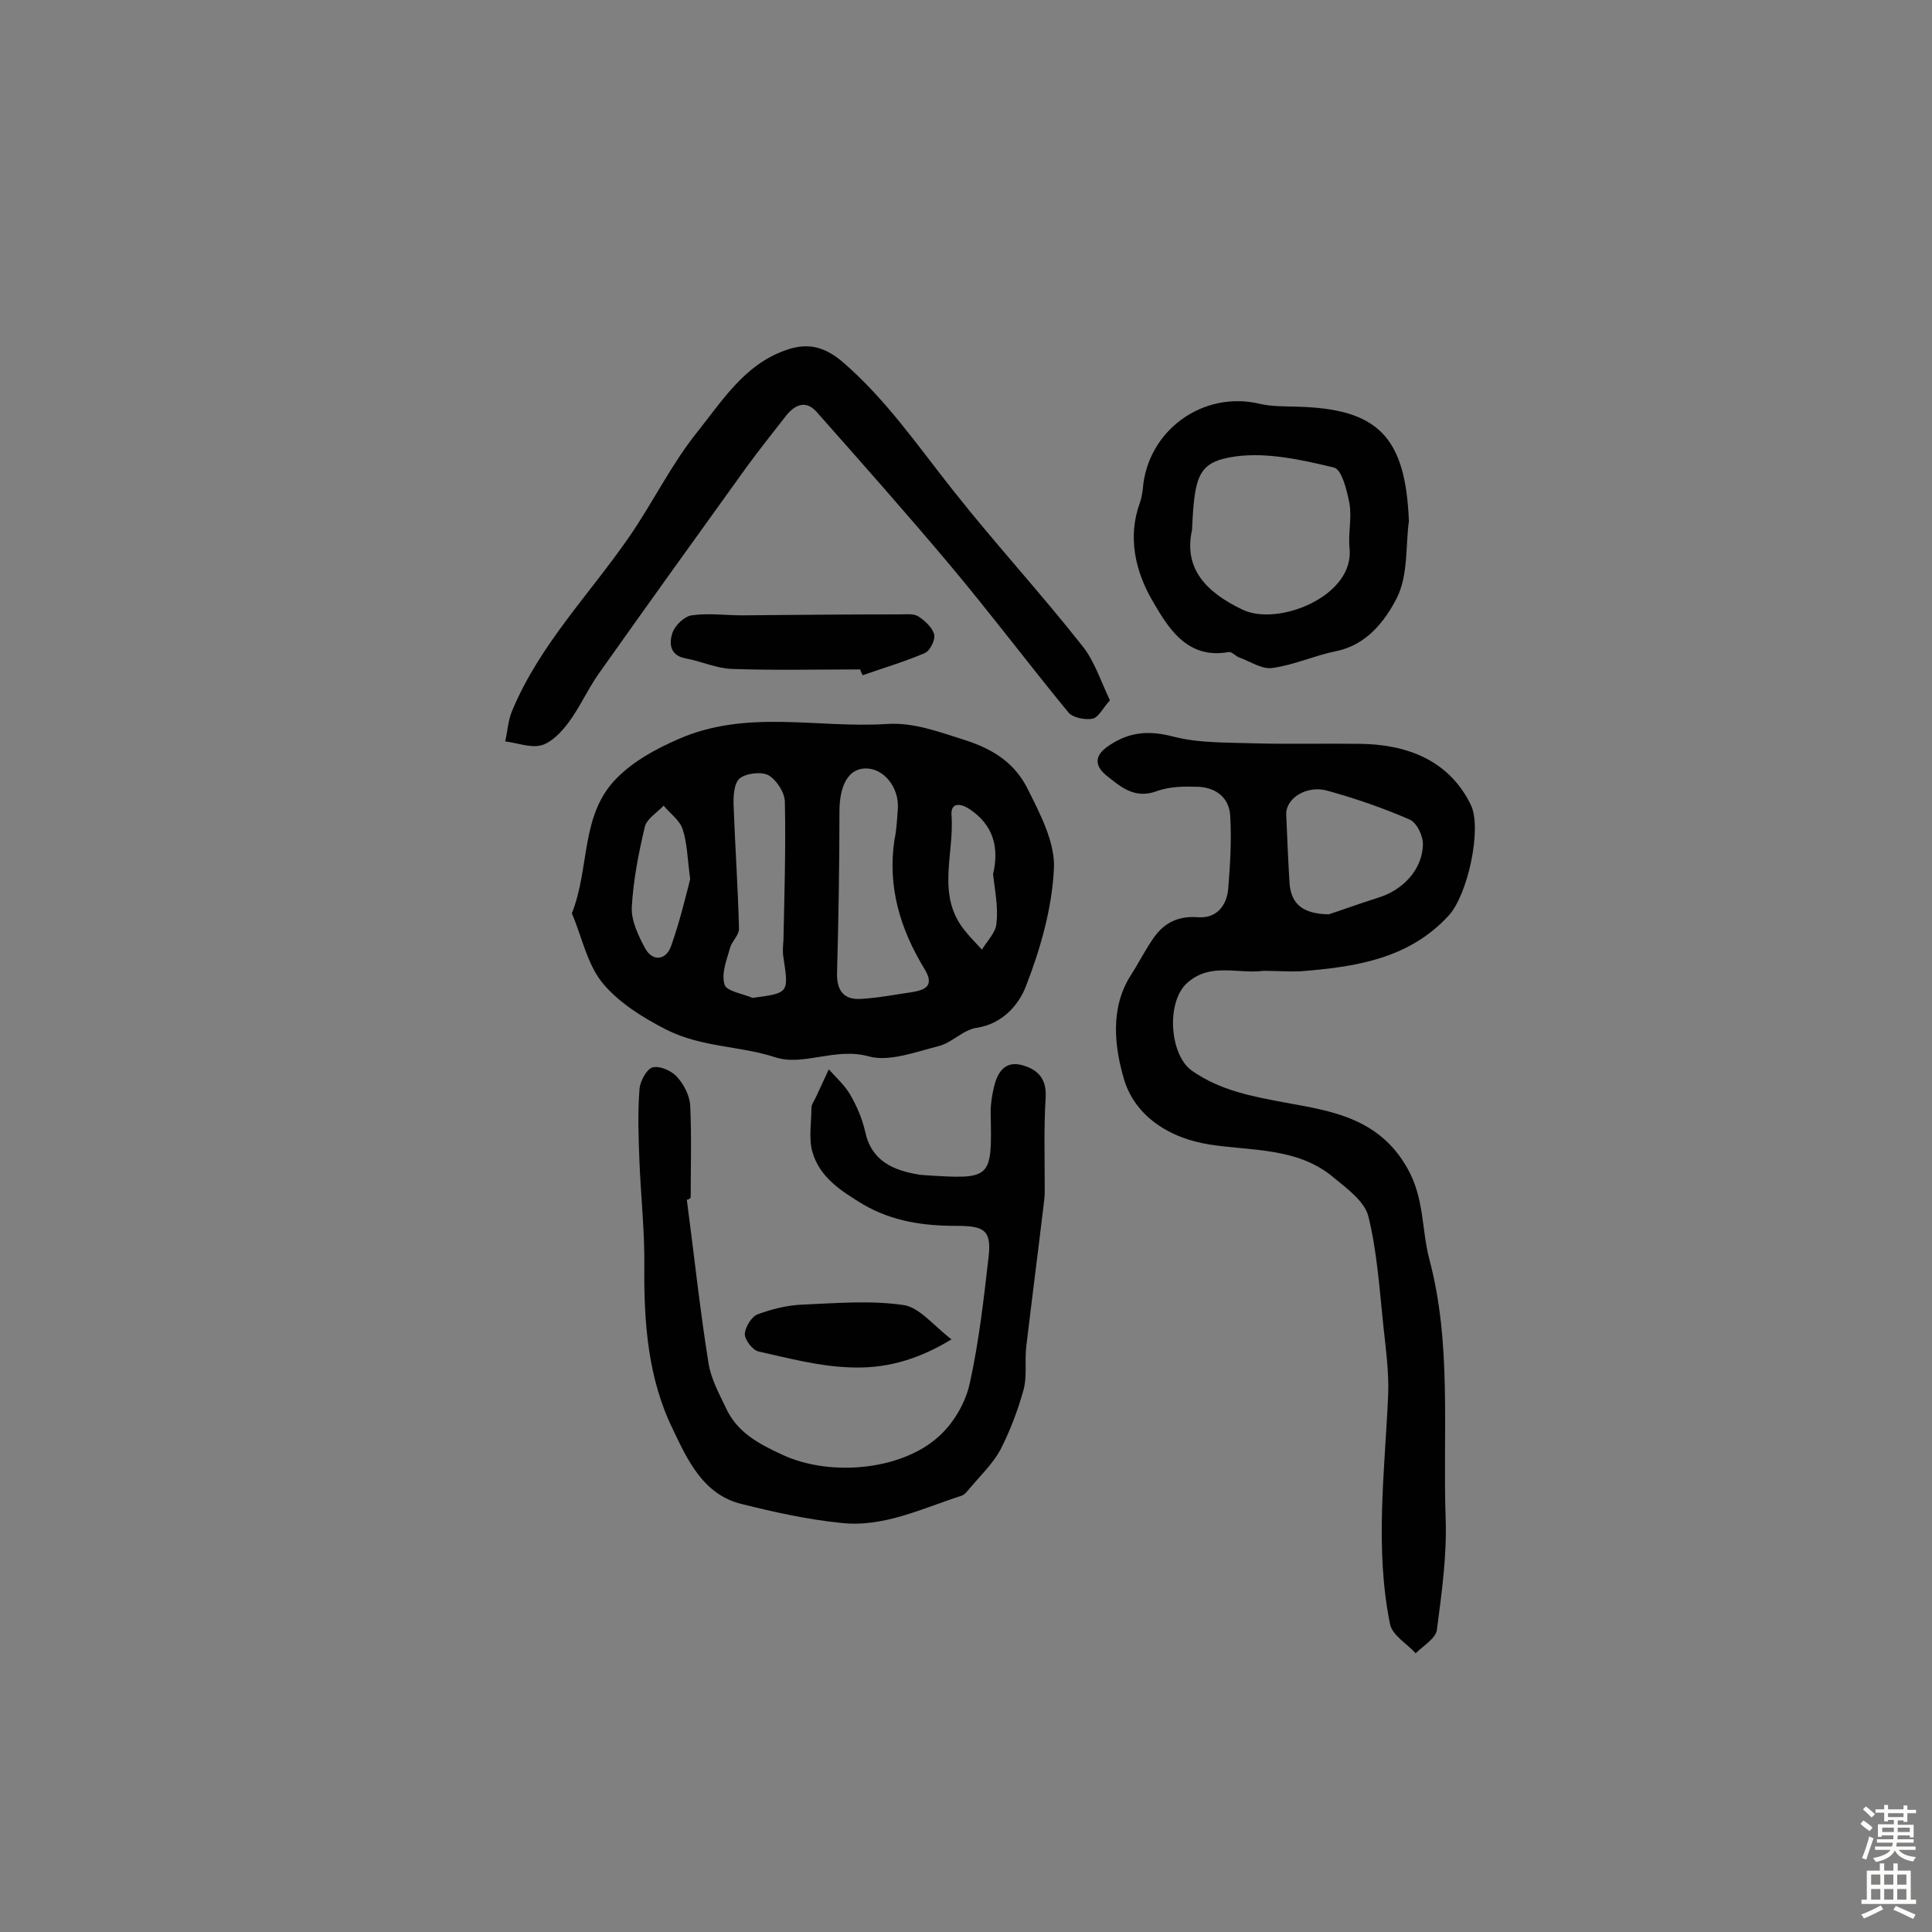 <svg enable-background="new 0 0 400 400" viewBox="0 0 400 400" xmlns="http://www.w3.org/2000/svg"><rect x="0" y="0" width="400" height="400" fill="#808080" stroke="none"/><g fill="#010102"><path d="m118.4 189.1c3.8-9.6 1.7-20.5 9.4-28.1 3.5-3.5 7.9-5.9 12.7-8 14.2-6.2 28.7-2.2 43-3.1 5.6-.4 10.8 1.6 16.2 3.3 6.3 2 10.5 5 13.1 10.2s5.7 11.1 5.4 16.5c-.4 8.2-2.8 16.6-5.8 24.3-1.5 3.9-4.9 7.8-10.2 8.6-2.8.4-5.1 3.1-7.9 3.8-4.8 1.2-10.2 3.3-14.5 2.1-6.9-1.9-13.4 2.1-19.3.2-7.3-2.4-15.1-2-22.5-5.7-5.1-2.6-9.8-5.6-13.1-9.5s-4.4-9.7-6.5-14.6zm67.5-21.8c.2-4.3-2.9-8.3-6.8-8.2-3.5.1-5.3 3.6-5.3 8.9 0 11.1-.2 22.3-.5 33.4-.1 3.7 1.4 5.7 5.1 5.4 3.5-.2 7-.9 10.5-1.4 3-.5 4.5-1.5 2.5-4.8-5-8.2-7.7-17-6.2-26.8.4-1.8.5-3.8.7-6.5zm-30.1 39.3c7.6-1 7.5-1 6.4-8.4-.2-1.1-.1-2.3 0-3.4.2-9.6.5-19.1.3-28.7 0-2-1.7-4.6-3.4-5.6-1.5-.8-4.7-.4-6 .7-1.2 1.1-1.3 3.9-1.2 5.9.3 8.4.9 16.8 1.1 25.2 0 1.3-1.4 2.5-1.8 3.8-.7 2.5-1.9 5.4-1.2 7.7.3 1.4 3.7 1.9 5.8 2.8zm-12.9-24.6c-.6-4.3-.6-7.5-1.6-10.4-.6-1.8-2.6-3.2-3.9-4.8-1.3 1.4-3.5 2.7-3.9 4.4-1.3 5.5-2.4 11.1-2.7 16.7-.1 2.8 1.4 5.9 2.8 8.5 1.6 2.8 4.4 2.4 5.4-.7 1.7-4.8 2.9-9.8 3.9-13.7zm62.7-1c1.3-5.5.1-10.2-4.9-13.5-2-1.3-3.9-1.3-3.7 1.3.6 8-3.2 16.5 2.7 23.8 1.1 1.4 2.4 2.7 3.6 4 1.1-1.8 2.9-3.6 3-5.4.4-3.3-.3-6.7-.7-10.2z"/><path d="m261.6 201c-5.3.7-11-1.8-15.8 2.5-4.4 3.9-3.7 14.9 1 18.2 5.9 4.1 12.4 5.3 19.4 6.6 9.3 1.7 19.3 3.1 25.2 13.6 3.5 6.2 2.9 12.5 4.5 18.7 4.7 17.5 2.8 35.7 3.4 53.6.3 7.7-.8 15.5-1.8 23.2-.2 1.8-2.8 3.3-4.4 4.9-1.8-2-4.8-3.7-5.3-6-3.2-15.7-1.1-31.6-.4-47.4.2-4.8-.5-9.7-1-14.5-.8-7.6-1.3-15.3-3.1-22.6-.8-3.1-4.5-5.8-7.3-8.1-7.3-6.1-16.7-5.4-25.3-6.7-8.8-1.3-15.8-6.1-18-13.6-1.9-6.5-3-14.7 1.5-21.6 1.6-2.5 3-5.3 4.7-7.7 2.2-3.1 5.1-4.5 9.1-4.2 3.8.3 6-2.3 6.3-6 .4-5 .7-10 .4-15-.2-3.7-2.9-5.8-6.5-6-2.9-.1-6-.1-8.7.9-4.6 1.7-7.5-.9-10.5-3.3-2.5-2.1-2.4-4.2.7-6.2 4.2-2.8 8.2-3.1 13.2-1.8 5.4 1.4 11.2 1.2 16.8 1.4 7.3.2 14.5 0 21.8.1 9.5.1 18.4 3.2 23 12.6 2.4 4.8-.6 18.7-4.6 23-8.3 9-19.4 10.6-30.7 11.5-2.4.1-5-.1-7.6-.1zm13.5-11.7c2.5-.8 6.3-2.2 10.1-3.4 5.1-1.5 9.2-5.7 9.4-10.9.1-1.8-1.2-4.6-2.7-5.3-5.5-2.4-11.3-4.4-17.1-6-4.3-1.2-8.6 1.6-8.5 4.9.2 4.8.4 9.7.7 14.5.4 3.9 2.5 6.1 8.1 6.2z"/><path d="m142.2 248.4c1.5 11.3 2.7 22.7 4.5 33.9.5 3.1 2.1 6.1 3.5 9 2.3 5.2 6.8 7.6 11.8 9.9 10.1 4.7 25.5 3.2 33.1-4.5 2.7-2.7 4.9-6.6 5.7-10.4 1.9-8.6 2.9-17.5 3.9-26.3.6-5.5-1.2-6.2-6.8-6.2-6.6 0-13.2-.9-19.3-4.5-4.6-2.8-8.9-5.6-10.4-10.8-.8-2.8-.2-6.1-.2-9.1 0-.8.6-1.5.9-2.2.9-1.9 1.8-3.9 2.7-5.8 1.5 1.7 3.3 3.3 4.4 5.2 1.4 2.4 2.5 5 3.1 7.6 1.3 6.2 5.8 8.1 11.2 9 .3.1.6 0 1 .1 14.1.9 14.1.9 13.8-13 0-1.8.3-3.6.7-5.3.7-2.9 2.2-5.4 5.7-4.5 3.1.8 5.2 2.6 5 6.6-.4 6.3-.2 12.6-.2 18.9 0 .8 0 1.6-.1 2.4-1.2 10.1-2.5 20.1-3.7 30.2-.4 3 .2 6.3-.6 9.2-1.2 4.3-2.8 8.5-4.8 12.4-1.6 2.9-4.1 5.3-6.3 7.9-.5.6-1.1 1.4-1.8 1.6-8.1 2.6-16.1 6.6-24.9 5.6-6.9-.7-13.7-2.2-20.5-3.9-8-1.9-11.3-9.2-14.3-15.5-5.1-10.4-6-21.9-5.9-33.5.1-7.2-.7-14.5-1-21.7-.2-5.1-.4-10.1 0-15.2.1-1.6 1.5-4.2 2.7-4.5 1.5-.4 4 .7 5.1 2 1.4 1.5 2.6 3.9 2.7 5.9.3 6.3.1 12.7.1 19-.2.4-.5.4-.8.5z"/><path d="m229.8 145c-1.4 1.5-2.3 3.5-3.6 3.8-1.5.3-4.1-.2-5-1.3-8.3-10.1-16.2-20.6-24.6-30.6-9-10.7-18.3-21.2-27.6-31.7-2.2-2.4-4.4-1.4-6.2.8-2.8 3.6-5.6 7.1-8.3 10.8-10.3 14.3-20.5 28.5-30.7 42.9-2.2 3.2-3.8 6.8-6.1 9.9-1.5 2-3.5 4.1-5.6 4.7-2.3.6-5-.5-7.5-.8.5-2.2.6-4.5 1.5-6.5 5.7-13.6 16-24 24.2-35.9 4.9-7.1 8.7-15 14.1-21.7 5.1-6.4 9.7-13.8 18-16.8 4.3-1.6 7.8-1.2 11.9 2.2 9.1 7.8 15.7 17.5 23 26.7 8.6 10.9 18 21.1 26.6 32 2.6 3.1 3.9 7.3 5.9 11.5z"/><path d="m291.7 107.9c-.7 4.9-.1 11.1-2.5 15.9-2.4 4.7-6.2 9.7-12.5 11-4.5.9-8.8 2.9-13.3 3.5-2.2.3-4.6-1.4-6.9-2.2-.7-.3-1.5-1.2-2.1-1.1-8.8 1.6-12.7-5.3-15.9-10.8-3.4-5.9-5.1-13-2.5-20.1.3-.9.5-1.9.6-2.8.9-12.1 12.4-20.5 24.2-17.7 2.5.6 5.1.5 7.7.6 16.8.4 22.5 6.2 23.2 23.7zm-44.9 1.8c-1.8 8 2.9 12.9 10.4 16.5 7.4 3.6 23.3-2.8 22.2-12.7-.3-3 .5-6.2 0-9.2-.5-2.7-1.6-7.1-3.2-7.5-6.7-1.6-13.8-3.2-20.4-2.3-7.7 1.1-8.5 3.8-9 15.2z"/><path d="m178.1 138.6c-8.8 0-17.7.2-26.5-.1-3.3-.1-6.4-1.6-9.7-2.2-3.2-.6-3.4-3.1-2.7-5.2.5-1.6 2.5-3.5 4-3.7 3.4-.5 7 0 10.5 0 10.9-.1 21.7-.2 32.6-.2 1.3 0 2.8-.2 3.8.4 1.4.9 2.9 2.3 3.3 3.7.3 1.1-.8 3.4-1.9 3.9-4.2 1.8-8.6 3.1-12.9 4.6-.2-.4-.4-.8-.5-1.2z"/><path d="m197 277.3c-7.4 4.5-14.1 6.1-21 5.8-6.4-.2-12.7-1.9-19-3.3-1.2-.3-2.8-2.4-2.8-3.6.1-1.5 1.4-3.6 2.7-4.1 3-1.1 6.2-1.9 9.4-2 6.9-.3 14-.9 20.8.1 3.3.5 6.1 4.2 9.9 7.1z"/></g><path d="m385.2 377.6.6-.7c.6.4 1.3.9 1.9 1.5l-.6.7c-.8-.5-1.4-1-1.9-1.5zm.3 7.1c.6-1.4 1.1-2.9 1.5-4.5.3.1.6.3.9.4-.5 1.4-1 2.9-1.5 4.4zm.2-10.1.6-.6c.7.5 1.3 1.1 1.9 1.6l-.7.7c-.6-.6-1.2-1.2-1.8-1.7zm8.4-.8h.8v.9h1.8v.7h-1.8v1.8h-.8v-.3h-1.2v.9h3.3v2.6h-.8v-.4h-2.5c0 .3 0 .6-.1.8h3.4v.7h-3.5c0 .3-.1.6-.1.8h4v.7h-3.5c.7.9 1.9 1.3 3.6 1.5-.2.2-.4.5-.6.9-1.9-.3-3.2-1.1-3.8-2.3-.5 1.1-1.8 2-3.9 2.4-.2-.3-.4-.5-.6-.8 1.9-.4 3.1-.9 3.6-1.7h-3.2v-.7h3.5c.1-.2.1-.5.2-.8h-3.3v-.7h3.4c0-.2 0-.5 0-.8h-2.4v.3h-.8v-2.6h3.3v-.9h-1.2v.3h-.8v-1.8h-1.8v-.7h1.8v-.9h.8v.9h3.2zm-4.4 5.5h2.4c0-.3 0-.6 0-.9h-2.4zm1.2-3.1h3.2v-.8h-3.2zm4.4 2.2h-2.4v.9h2.5v-.9z" fill="#fcfbfa"/><path d="m389.2 385.8h.9v1.5h1.9v-1.5h.9v1.5h2.7v6h1.1v.9h-11.3v-.9h1.1v-6h2.7zm.2 8.7.5.8c-1.2.6-2.5 1.3-4 1.9-.2-.3-.3-.6-.6-.8 1.6-.6 3-1.3 4.1-1.9zm-2-4.3h1.9v-2.1h-1.9zm0 3.1h1.9v-2.2h-1.9zm2.7-3.1h1.9v-2.1h-1.9zm0 3.1h1.9v-2.2h-1.9zm2.4 1.3c1.4.6 2.7 1.2 4.1 1.8l-.5.9c-1.5-.7-2.8-1.4-4.1-1.9zm2.2-6.5h-1.9v2.1h1.9zm-1.9 5.2h1.9v-2.2h-1.9z" fill="#fcfbfa"/></svg>